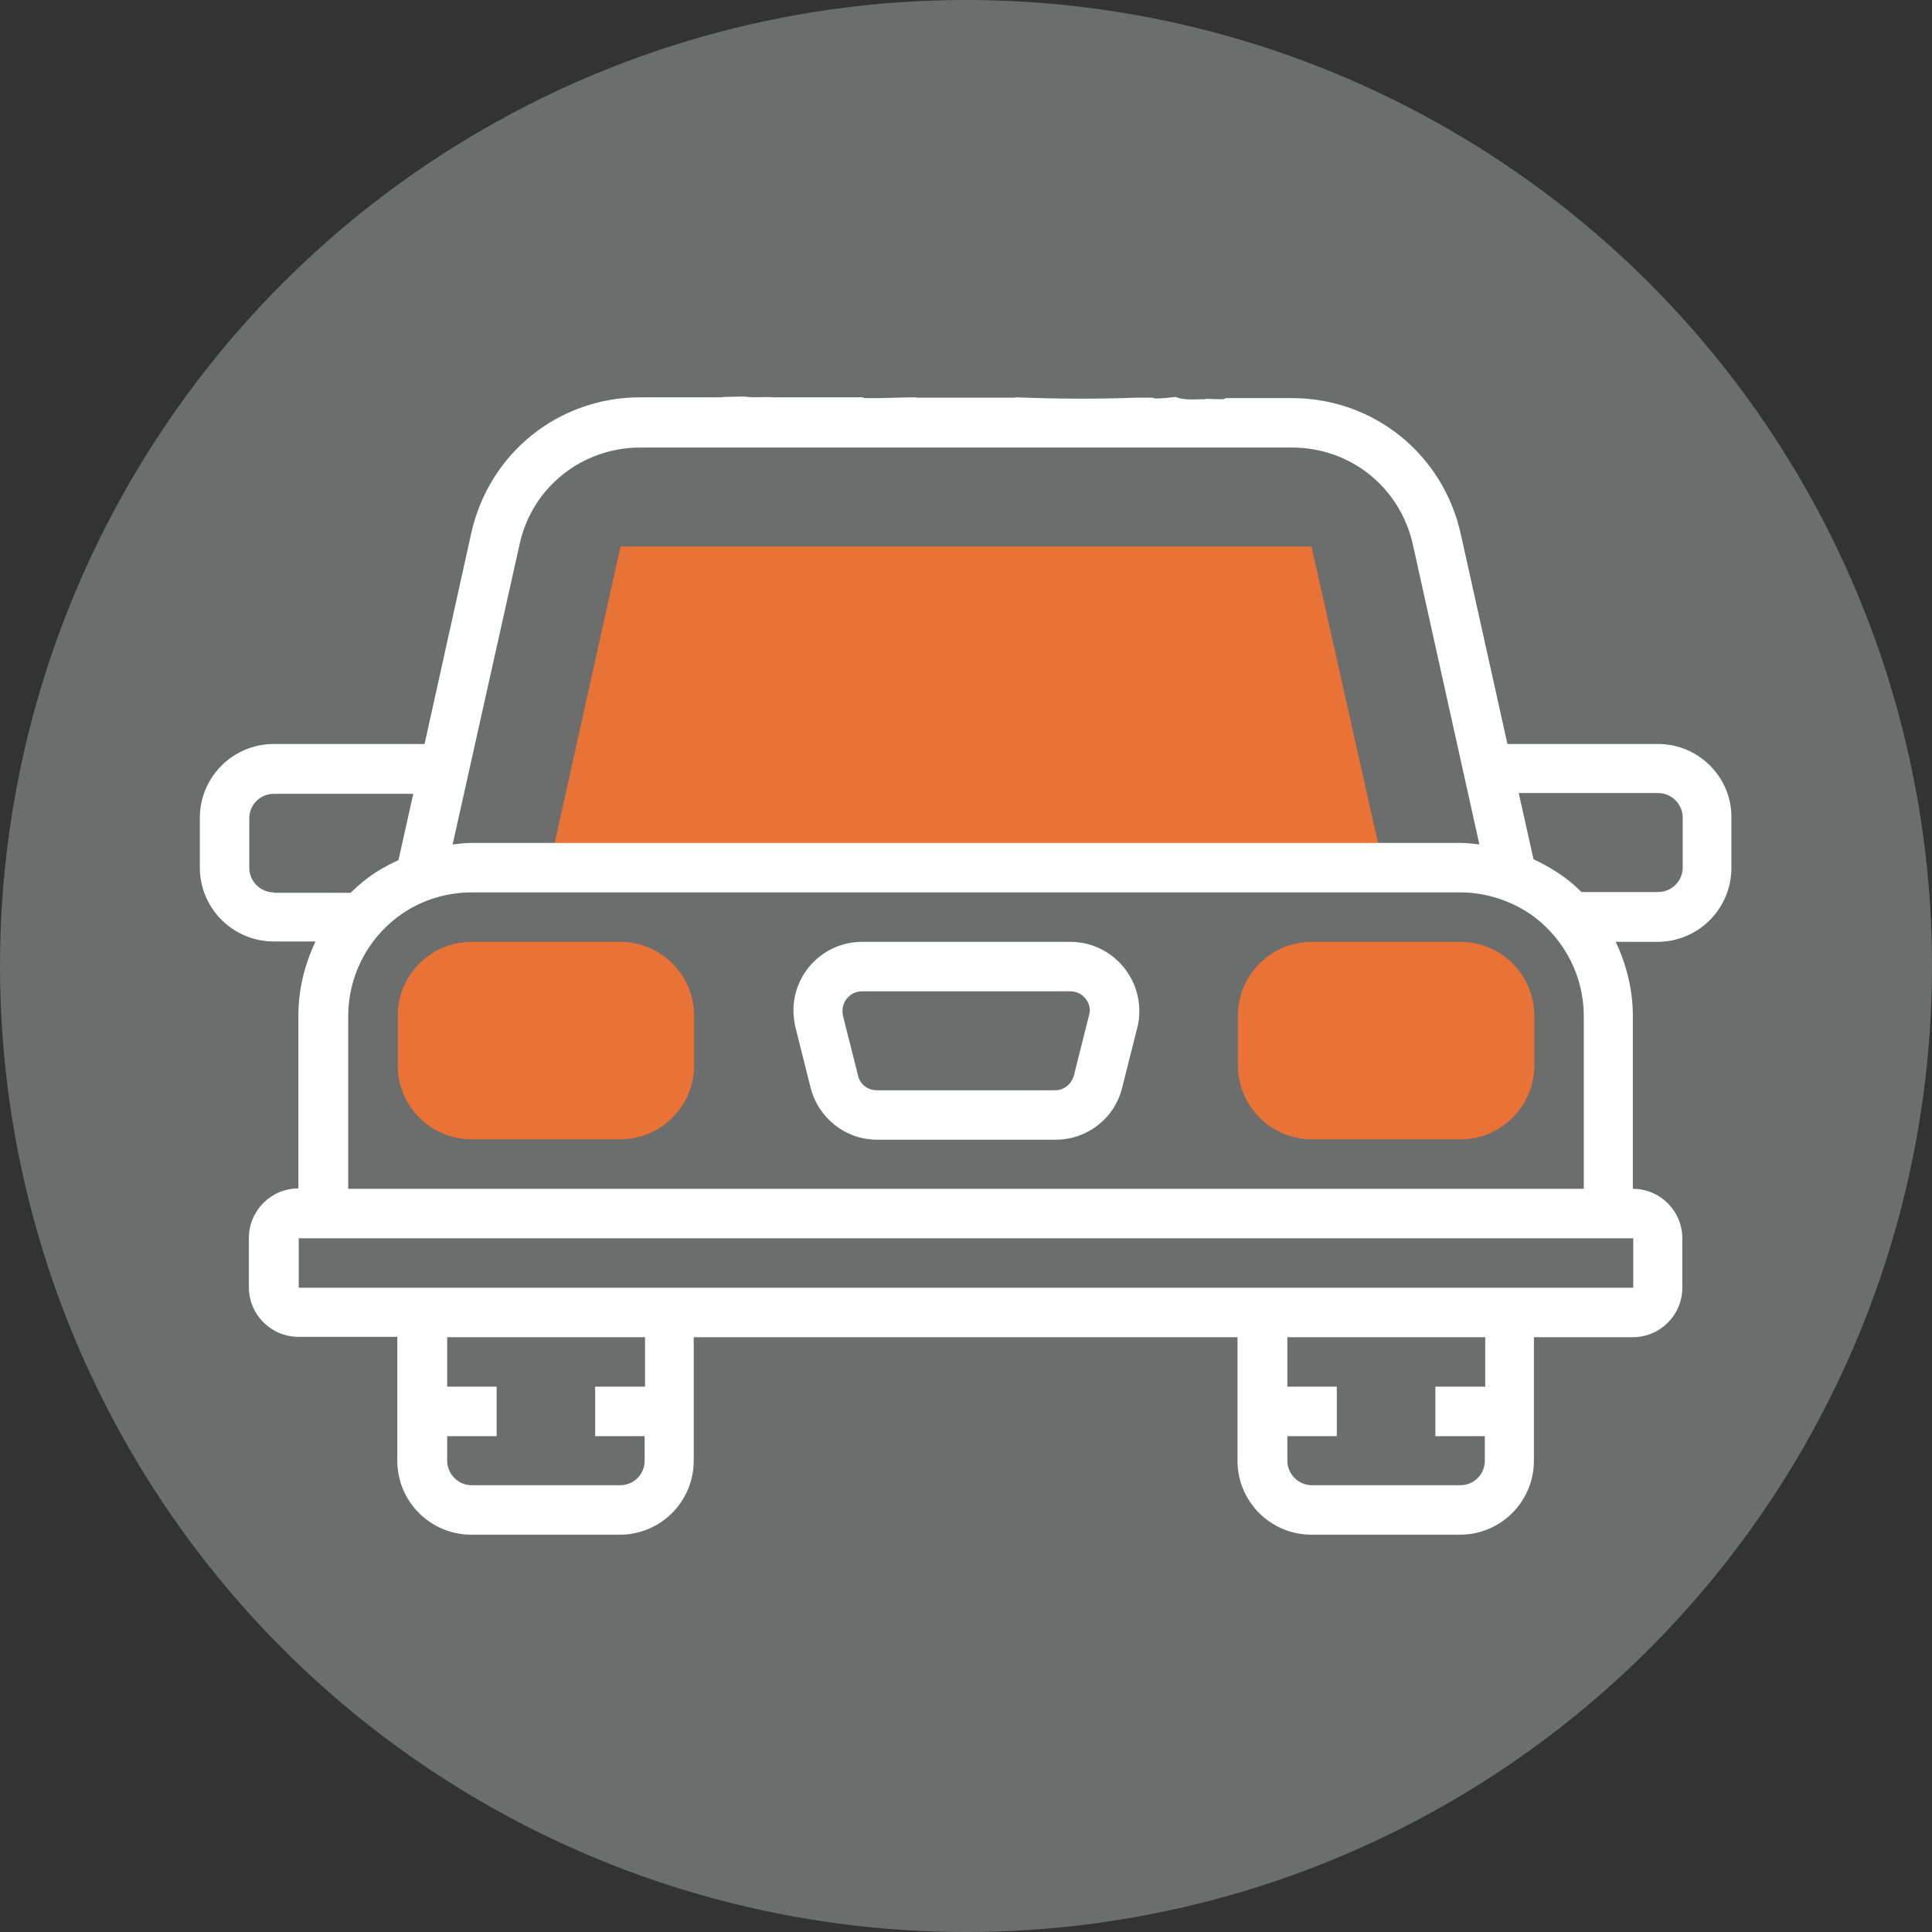 <?xml version="1.0" encoding="utf-8"?>
<!-- Generator: Adobe Illustrator 23.0.1, SVG Export Plug-In . SVG Version: 6.00 Build 0)  -->
<svg version="1.1" id="Layer_1" xmlns="http://www.w3.org/2000/svg" xmlns:xlink="http://www.w3.org/1999/xlink" x="0px" y="0px"
	 viewBox="0 0 496 496" style="enable-background:new 0 0 496 496;" xml:space="preserve">
<rect x="0" y="0" width="496" height="496" fill="#333333" stroke="none"/>
<style type="text/css">
	.st0{fill:#6C6D6D;}
	.st1{fill:#E97236;}
	.st2{fill:#FFFFFF;}
</style>
<circle class="st0" cx="248" cy="248" r="248"/>
<g>
	<g>
		<path class="st1" d="M336.7,140.3H159.3l-18,81.1h213.6L336.7,140.3z"/>
		<path class="st1" d="M159.2,292.5h-38.1c-10.5,0-19-8.5-19-19v-12.7c0-10.5,8.5-19,19-19h38.1c10.5,0,19,8.5,19,19v12.7
			C178.2,284,169.7,292.5,159.2,292.5z"/>
		<path class="st1" d="M374.9,292.5h-38.1c-10.5,0-19-8.5-19-19v-12.7c0-10.5,8.5-19,19-19h38.1c10.5,0,19,8.5,19,19v12.7
			C393.9,284,385.4,292.5,374.9,292.5z"/>
	</g>
	<path class="st2" d="M425.7,191H387L375,137c-4.6-20.5-22.4-34.8-43.4-34.8h-16.8c-0.4,0.2-0.8,0.3-1.3,0.3c-1.3,0-2.5-0.1-3.8-0.1
		c-0.3,0.1-0.5,0.1-0.8,0.1c-2.2,0-5,0.3-7.1-0.6c0,0,0,0,0,0c-1.7,0.2-3.4,0.4-5,0.4c-0.4,0-0.7-0.1-0.9-0.2h-4.6
		c-10.2,0.4-20.4,0.3-30.6-0.1v0.1h-25.4v-0.1c-4.4,0-8.7,0.3-13.1,0.2c-0.3,0-0.6-0.1-0.8-0.2h-22.2c-0.2,0-0.4,0.1-0.6,0
		c-2.5-0.2-5,0.2-7.5-0.2c-1.7,0-3.4,0.1-5.1,0.1c-0.1,0-0.3,0-0.4,0l0,0.1h-21.2c-21,0-38.8,14.3-43.4,34.8L109,191H70.3
		c-10.5,0-19,8.5-19,19v12.7c0,10.5,8.5,19,19,19h10.7c-2.8,5.9-4.4,12.4-4.4,19v44.4c-7,0-12.7,5.7-12.7,12.7v12.7
		c0,7,5.7,12.7,12.7,12.7h25.4V375c0,10.5,8.5,19,19,19h38.1c10.5,0,19-8.5,19-19v-31.7h139.6V375c0,10.5,8.5,19,19,19h38.1
		c10.5,0,19-8.5,19-19v-31.7h25.4c7,0,12.7-5.7,12.7-12.7v-12.7c0-7-5.7-12.7-12.7-12.7v-44.4c0-6.6-1.6-13.1-4.4-19h10.7
		c10.5,0,19-8.5,19-19v-12.7C444.7,199.6,436.1,191,425.7,191z M133.4,139.7c3.2-14.6,16-24.8,31-24.8h167.3c15,0,27.7,10.2,31,24.8
		l17.1,77.1c-1.6-0.2-3.2-0.4-4.9-0.4H121.1c-1.6,0-3.2,0.2-4.9,0.4L133.4,139.7z M121.1,229.1h253.8c6.8,0,13.6,2.3,19,6.3
		c7.9,6,12.7,15.4,12.7,25.4v44.4H89.4v-44.4c0-9.9,4.7-19.4,12.7-25.4C107.5,231.3,114.3,229.1,121.1,229.1z M70.3,229.1
		c-3.5,0-6.3-2.9-6.3-6.3v-12.7c0-3.5,2.8-6.3,6.3-6.3h35.8l-3.8,17c-2.8,1.3-5.5,2.8-7.9,4.6c-1.6,1.2-3,2.5-4.4,3.8H70.3z
		 M165.5,356h-12.7v12.7h12.7v6.3c0,3.5-2.8,6.3-6.3,6.3h-38.1c-3.5,0-6.3-2.9-6.3-6.3v-6.3h12.7V356h-12.7v-12.7h50.8V356z
		 M381.2,356h-12.7v12.7h12.7v6.3c0,3.5-2.8,6.3-6.3,6.3h-38.1c-3.5,0-6.3-2.9-6.3-6.3v-6.3h12.7V356h-12.7v-12.7h50.8V356z
		 M419.3,317.9l0,12.7H76.7v-12.7H419.3z M432,222.7c0,3.5-2.8,6.3-6.3,6.3h-19.7c-1.4-1.4-2.8-2.6-4.4-3.8
		c-2.5-1.8-5.1-3.3-7.9-4.6l-3.8-17h35.8c3.5,0,6.3,2.9,6.3,6.3V222.7z"/>
	<path class="st2" d="M274.8,241.8h-53.5c-9.7,0-17.6,7.9-17.6,17.6c0,1.4,0.2,2.9,0.5,4.3l3.9,15.5c2,7.9,9,13.4,17.1,13.4h45.8
		c8.1,0,15.2-5.5,17.1-13.4l3.9-15.5c0.4-1.4,0.5-2.8,0.5-4.3C292.4,249.7,284.5,241.8,274.8,241.8z M279.6,260.6l-3.9,15.5
		c-0.6,2.2-2.5,3.8-4.8,3.8h-45.8c-2.3,0-4.3-1.5-4.8-3.7l-3.9-15.5c-0.1-0.4-0.1-0.8-0.1-1.2c0-2.7,2.2-5,5-5h53.5c2.7,0,5,2.2,5,5
		C279.7,259.8,279.7,260.2,279.6,260.6z"/>
</g>
</svg>
